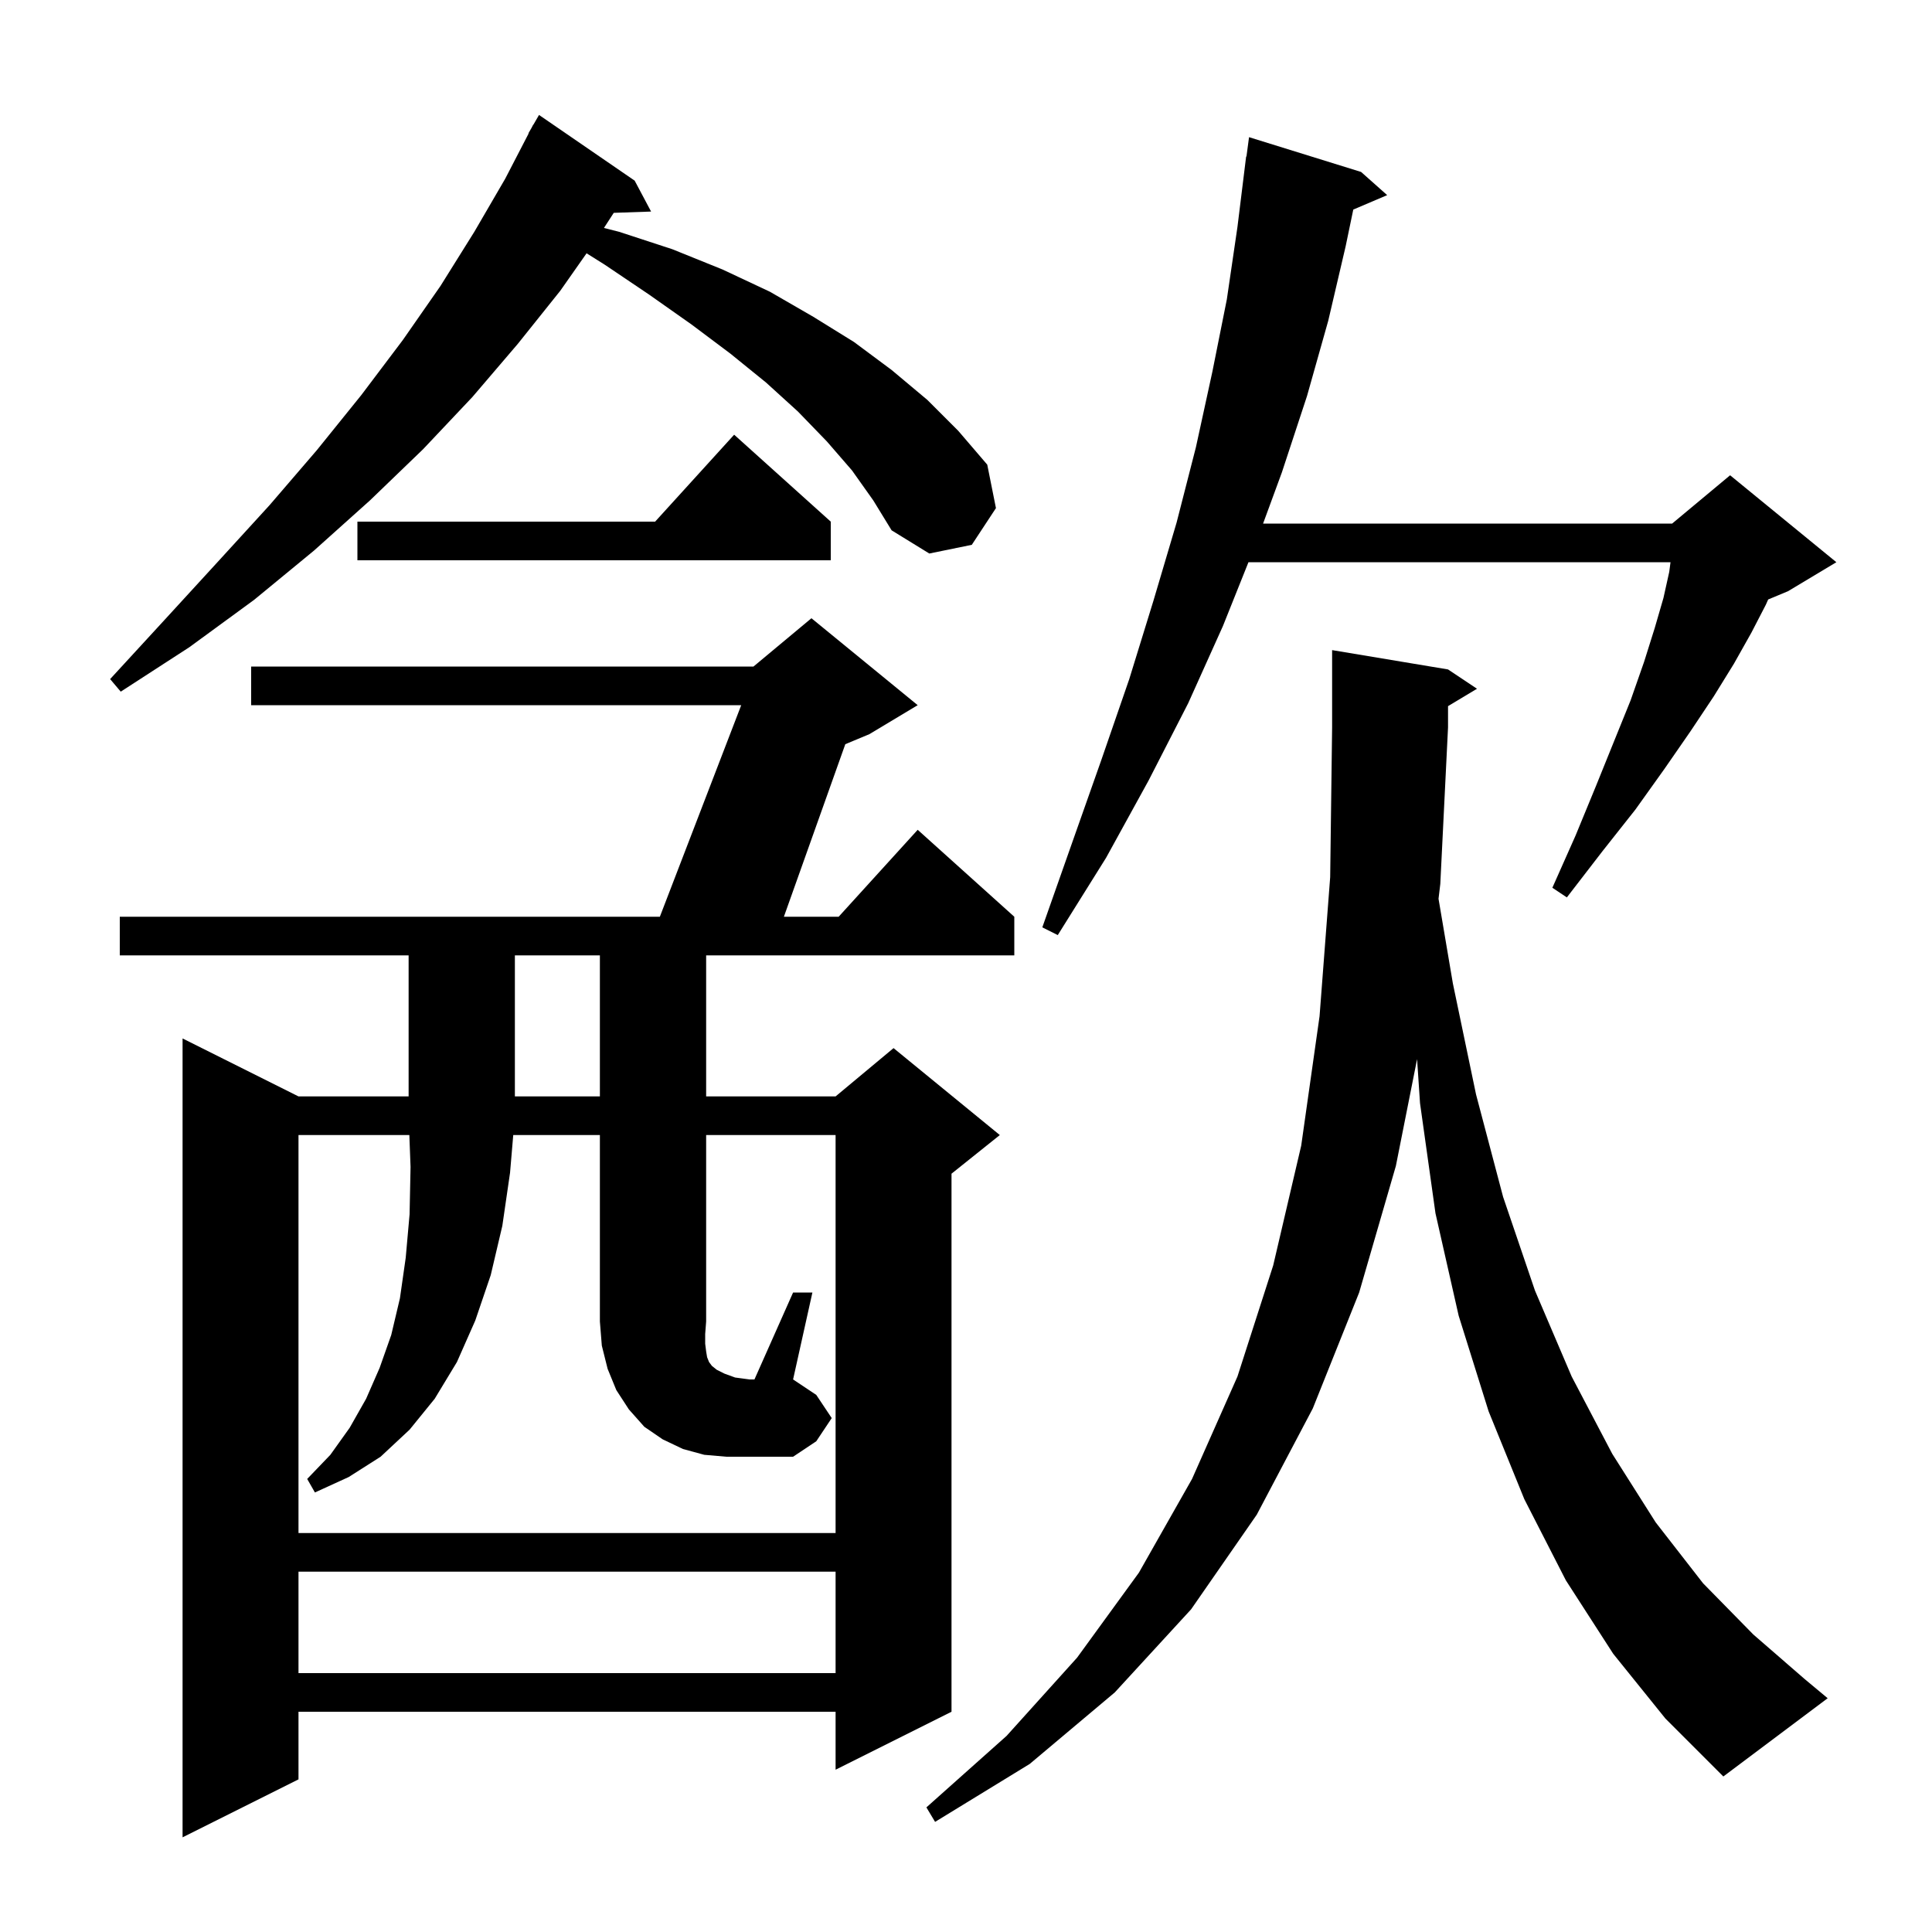 <svg xmlns="http://www.w3.org/2000/svg" xmlns:xlink="http://www.w3.org/1999/xlink" version="1.1" baseProfile="full" viewBox="0 0 200 200" width="200" height="200">
<g fill="black">
<path d="M 95.0 73.0 L 90.0 76.0 L 87.506 77.039 L 81.148 94.9 L 86.818 94.9 L 95.0 85.9 L 105.0 94.9 L 105.0 98.9 L 73.1 98.9 L 73.1 113.5 L 86.5 113.5 L 92.5 108.5 L 103.5 117.5 L 98.5 121.5 L 98.5 177.2 L 86.5 183.2 L 86.5 177.2 L 30.9 177.2 L 30.9 184.2 L 18.9 190.2 L 18.9 107.5 L 30.9 113.5 L 42.3 113.5 L 42.3 98.9 L 12.4 98.9 L 12.4 94.9 L 68.308 94.9 L 76.731 73.0 L 26.0 73.0 L 26.0 69.0 L 78.0 69.0 L 84.0 64.0 Z M 167.0 171.2 L 162.1 163.6 L 157.8 155.2 L 154.1 146.1 L 151.0 136.2 L 148.6 125.6 L 147.0 114.2 L 146.696 109.641 L 144.5 120.7 L 140.7 133.8 L 135.9 145.8 L 130.1 156.8 L 123.3 166.6 L 115.4 175.2 L 106.6 182.6 L 96.8 188.6 L 95.9 187.1 L 104.2 179.7 L 111.5 171.6 L 117.9 162.8 L 123.4 153.1 L 128.1 142.5 L 131.8 131.0 L 134.7 118.6 L 136.6 105.2 L 137.7 90.8 L 137.9 75.3 L 137.9 67.3 L 149.9 69.3 L 152.9 71.3 L 149.9 73.1 L 149.9 75.3 L 149.1 91.5 L 148.916 93.04 L 150.4 101.8 L 152.8 113.3 L 155.6 123.9 L 158.9 133.6 L 162.7 142.5 L 166.9 150.5 L 171.4 157.6 L 176.3 163.9 L 181.5 169.2 L 186.8 173.8 L 189.2 175.8 L 178.4 183.9 L 172.4 177.9 Z M 30.9 162.7 L 30.9 173.2 L 86.5 173.2 L 86.5 162.7 Z M 82.1 133.8 L 84.1 133.8 L 82.1 142.8 L 84.5 144.4 L 86.1 146.8 L 84.5 149.2 L 82.1 150.8 L 75.2 150.8 L 72.9 150.6 L 70.7 150.0 L 68.6 149.0 L 66.7 147.7 L 65.1 145.9 L 63.8 143.9 L 62.9 141.7 L 62.3 139.3 L 62.1 136.8 L 62.1 117.5 L 53.131 117.5 L 52.8 121.4 L 52.0 126.9 L 50.8 132.0 L 49.2 136.7 L 47.3 141.0 L 45.0 144.8 L 42.4 148.0 L 39.4 150.8 L 36.1 152.9 L 32.6 154.5 L 31.8 153.1 L 34.2 150.6 L 36.2 147.8 L 37.9 144.8 L 39.3 141.6 L 40.5 138.2 L 41.4 134.4 L 42.0 130.2 L 42.4 125.7 L 42.5 120.8 L 42.375 117.5 L 30.9 117.5 L 30.9 158.7 L 86.5 158.7 L 86.5 117.5 L 73.1 117.5 L 73.1 136.8 L 73.0 138.1 L 73.0 139.1 L 73.1 139.9 L 73.2 140.5 L 73.4 141.0 L 73.7 141.4 L 74.2 141.8 L 75.0 142.2 L 76.1 142.6 L 77.6 142.8 L 78.1 142.8 Z M 53.3 98.9 L 53.3 113.5 L 62.1 113.5 L 62.1 98.9 Z M 140.9 17.8 L 143.6 20.2 L 140.091 21.695 L 139.3 25.5 L 137.5 33.2 L 135.3 41.0 L 132.7 48.9 L 130.754 54.2 L 173.1 54.2 L 179.1 49.2 L 190.1 58.2 L 185.1 61.2 L 183.041 62.058 L 182.8 62.6 L 181.3 65.5 L 179.5 68.7 L 177.4 72.1 L 175.0 75.7 L 172.3 79.6 L 169.3 83.8 L 165.9 88.1 L 162.2 92.9 L 160.7 91.9 L 163.1 86.5 L 165.2 81.4 L 167.1 76.7 L 168.8 72.5 L 170.2 68.5 L 171.3 65.0 L 172.2 61.9 L 172.8 59.2 L 172.93 58.2 L 129.24 58.2 L 126.6 64.8 L 123.0 72.8 L 118.9 80.8 L 114.5 88.8 L 109.5 96.8 L 107.9 96.0 L 111.0 87.2 L 114.0 78.7 L 116.9 70.3 L 119.4 62.2 L 121.8 54.1 L 123.8 46.3 L 125.5 38.5 L 127.0 31.0 L 128.1 23.5 L 129.0 16.2 L 129.033 16.204 L 129.3 14.2 Z M 88.2 48.7 L 85.6 45.7 L 82.6 42.6 L 79.3 39.6 L 75.6 36.6 L 71.6 33.6 L 67.2 30.5 L 62.6 27.4 L 60.722 26.221 L 58.0 30.1 L 53.6 35.6 L 48.9 41.1 L 43.8 46.5 L 38.3 51.8 L 32.5 57.0 L 26.3 62.1 L 19.6 67.0 L 12.5 71.6 L 11.4 70.3 L 17.1 64.1 L 22.6 58.1 L 27.9 52.3 L 32.8 46.6 L 37.4 40.9 L 41.7 35.2 L 45.6 29.6 L 49.1 24.0 L 52.3 18.5 L 54.728 13.812 L 54.7 13.8 L 55.022 13.245 L 55.2 12.9 L 55.216 12.909 L 55.8 11.9 L 65.7 18.7 L 67.4 21.9 L 63.536 22.033 L 62.52 23.598 L 64.1 24.0 L 69.6 25.8 L 74.8 27.9 L 79.7 30.2 L 84.2 32.8 L 88.4 35.4 L 92.3 38.3 L 96.0 41.4 L 99.2 44.6 L 102.2 48.1 L 103.1 52.6 L 100.6 56.4 L 96.2 57.3 L 92.3 54.9 L 90.4 51.8 Z M 86.0 54.0 L 86.0 58.0 L 37.0 58.0 L 37.0 54.0 L 67.818 54.0 L 76.0 45.0 Z " />
</g>
</svg>
